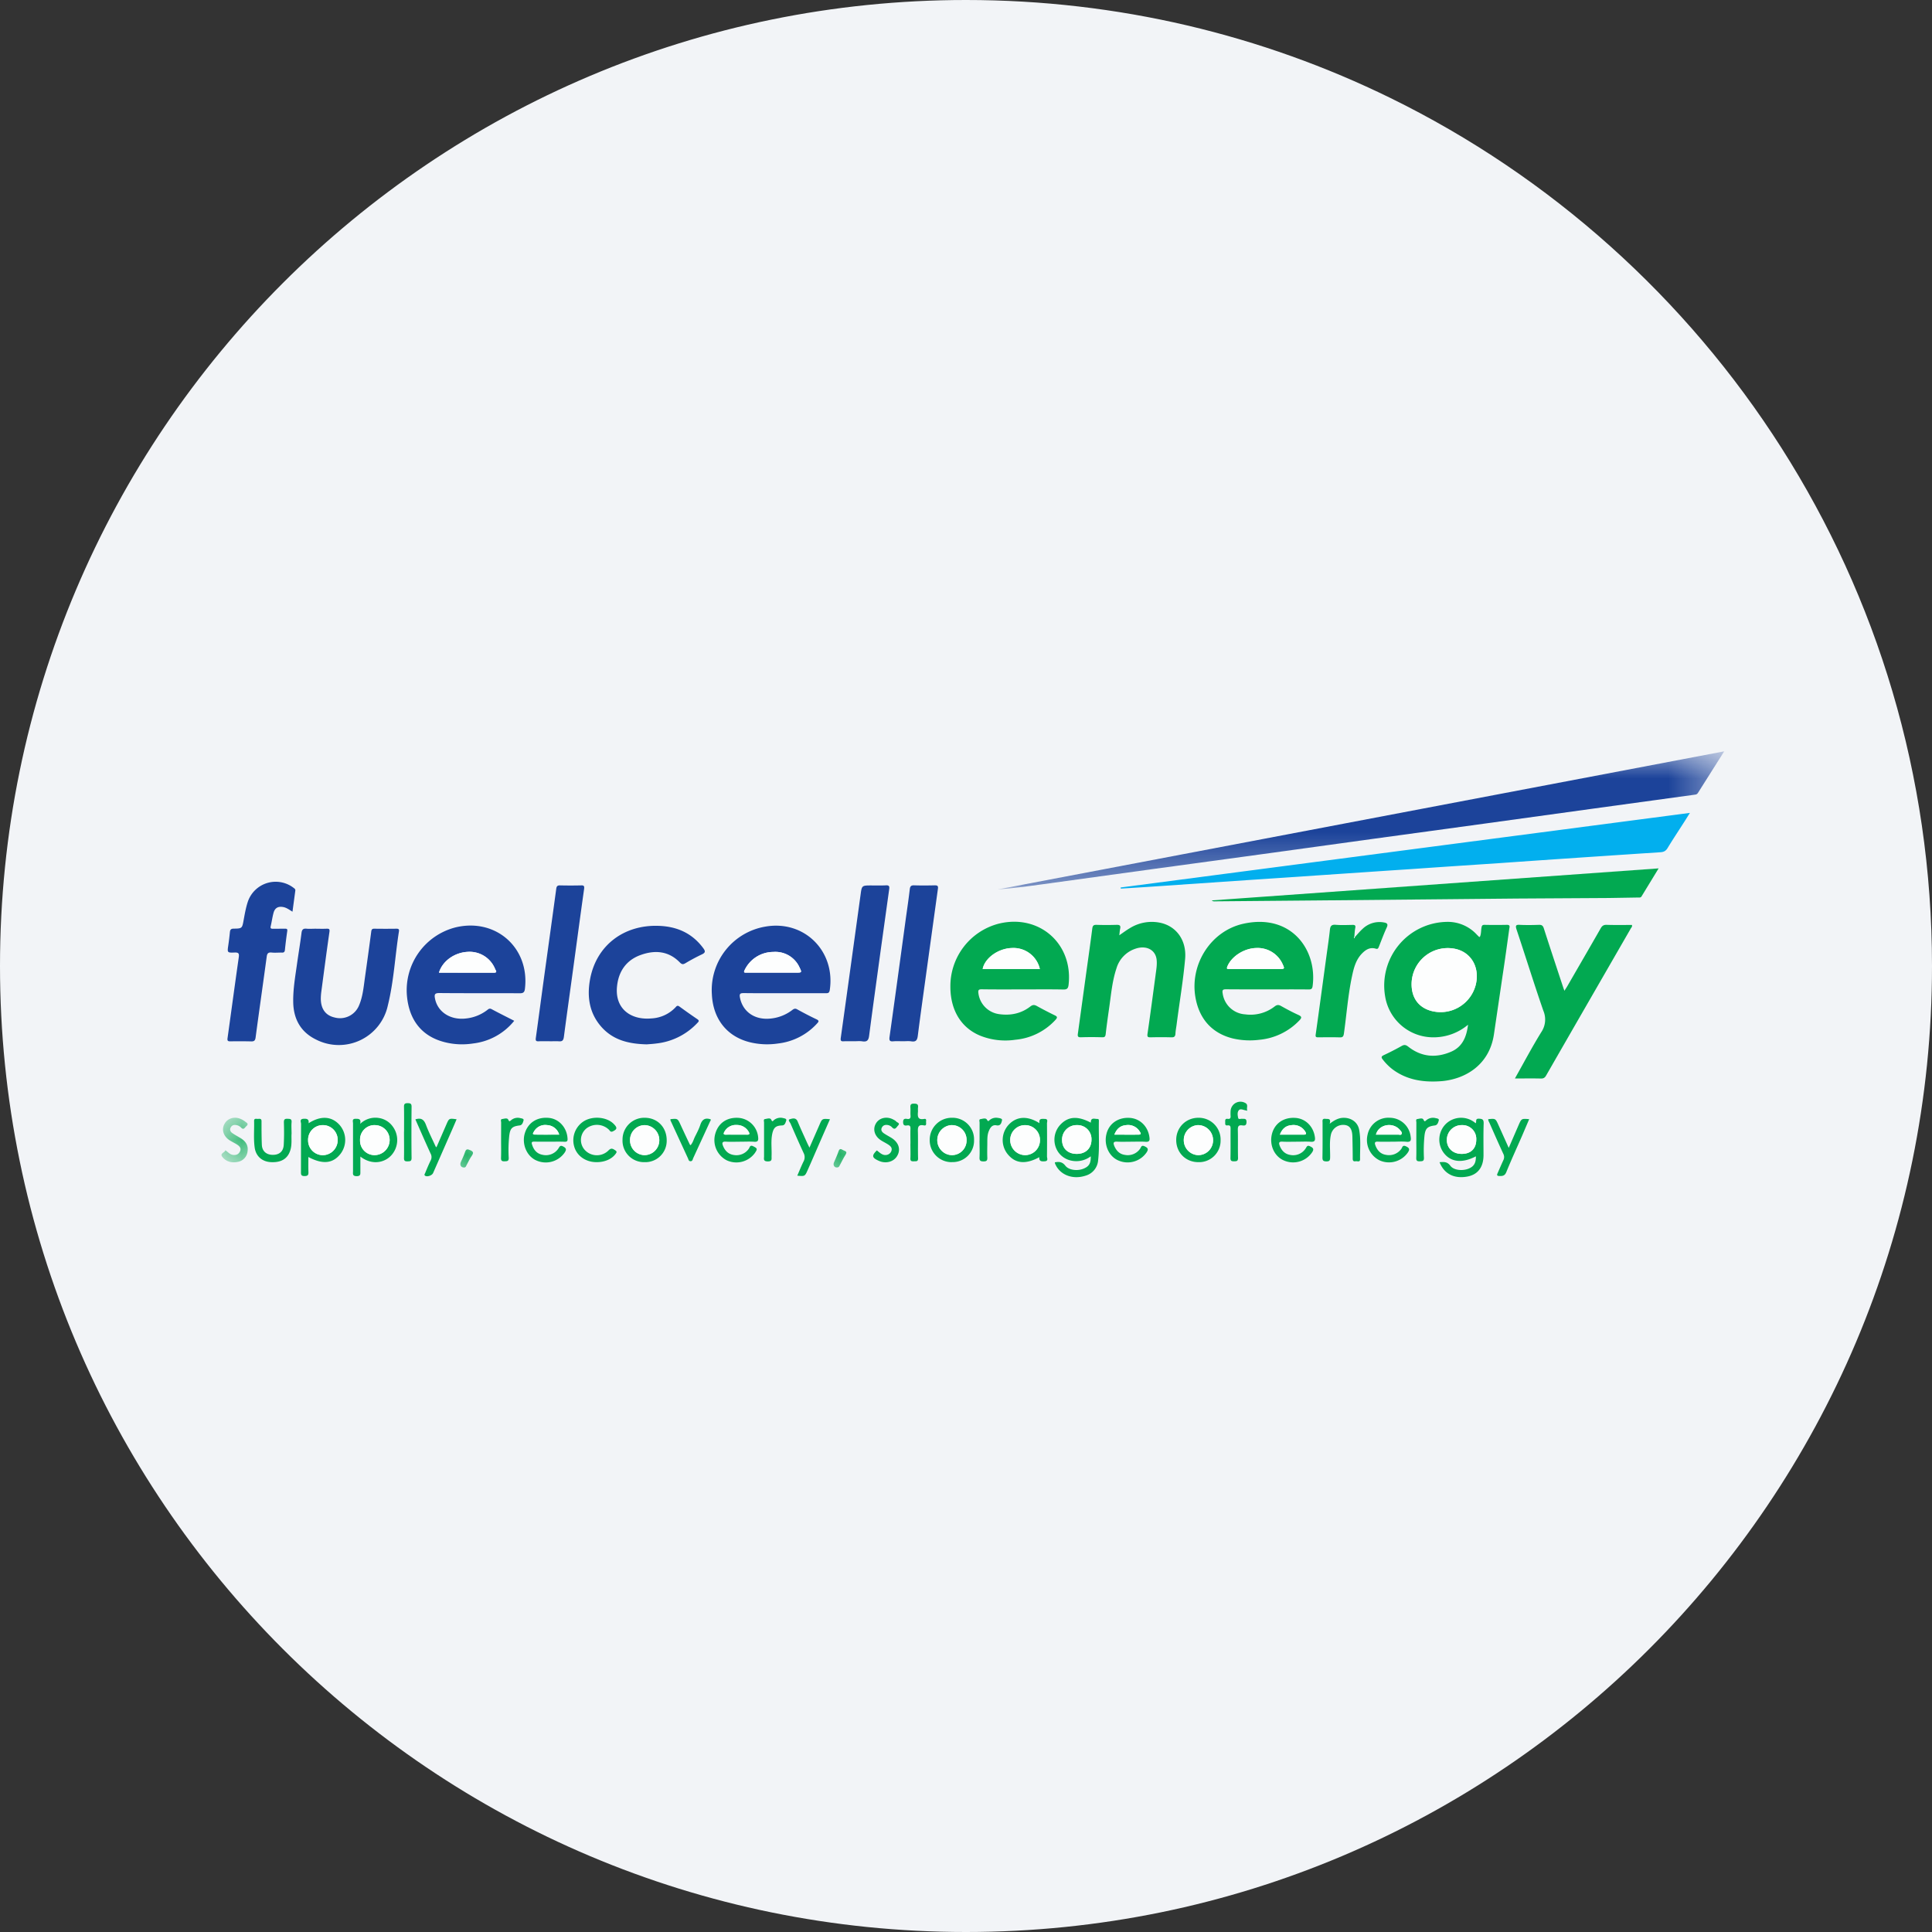 <svg height="36" viewBox="0 0 36 36" width="36" xmlns="http://www.w3.org/2000/svg"><rect x="0" y="0" width="36" height="36" fill="#333333" stroke="none"/><mask id="a" fill="#fff"><path d="M0 0h13.541v2.574H0z" fill-rule="evenodd"/></mask><mask id="b" fill="#fff"><path d="M.128 0h.744v1H.128z" fill-rule="evenodd"/></mask><mask id="c" fill="#fff"><path d="M0 .075h1v.85H0z" fill-rule="evenodd"/></mask><mask id="d" fill="#fff"><path d="M0 .074h1v.852H0z" fill-rule="evenodd"/></mask><g fill="none" fill-rule="evenodd"><path d="M18 0c2.837 0 5.52.656 7.907 1.825C31.884 4.753 36 10.895 36 18c0 9.942-8.058 18-18 18-9.94 0-18-8.057-18-18C0 8.06 8.06 0 18 0z" fill="#f2f4f7" fill-rule="nonzero"/><path d="m13.541 0-.492.779c-.017.026-.041.027-.066.03l-1.865.256-2.044.282-2.069.283-2.051.283-2.052.28-2.069.285c-.276.038-.553.075-.833.096L13.541 0" fill="#1c439a" mask="url(#a)" transform="translate(18.587 14)"/><path d="M26.303 18.333c-.002.258.128.438.363.503a.676.676 0 0 0 .835-.497c.071-.31-.082-.583-.366-.654a.674.674 0 0 0-.832.648m1.052.761a.996.996 0 0 1-.646.235.908.908 0 0 1-.9-.769 1.187 1.187 0 0 1 1.142-1.382.735.735 0 0 1 .567.237l.042.042.014.002c.027-.052.021-.113.031-.17.006-.036.012-.056.055-.056.14.003.28.003.42 0 .067 0 .047.041.043.074-.04.287-.079.575-.123.862l-.163 1.106c-.085.57-.533.83-.967.87-.335.027-.655-.015-.933-.228a1 1 0 0 1-.173-.177c-.032-.04-.023-.058.021-.079a5.03 5.03 0 0 0 .335-.172c.047-.026.076-.02.118.012.247.196.521.218.804.095.207-.09.285-.273.313-.502" fill="#02a951"/><path d="m20.881 16.537 10.608-1.39c-.045.07-.08.13-.118.187-.1.157-.203.311-.299.47-.032.052-.07.072-.13.076a647.128 647.128 0 0 0-3.014.204c-.544.036-1.087.072-1.63.11-.55.036-1.099.074-1.648.111l-1.384.093-1.904.13-.477.03-.004-.02" fill="#02afee"/><path d="M23.383 18.056h.461c.092 0 .095-.005.058-.086a.511.511 0 0 0-.5-.305c-.225.007-.457.159-.532.344-.023.057.013.047.043.047zm.223.38c-.254 0-.508 0-.762-.002-.058 0-.072.015-.062.072a.452.452 0 0 0 .42.395.735.735 0 0 0 .548-.146c.042-.033.074-.036.12-.01.107.06.215.118.326.168.07.032.057.057.015.102a1.178 1.178 0 0 1-.746.36 1.412 1.412 0 0 1-.485-.023c-.4-.096-.647-.375-.71-.801-.088-.603.301-1.203.892-1.337.901-.203 1.386.49 1.297 1.158-.007.052-.024.065-.074.065-.259-.003-.519-.001-.779-.001z" fill="#02a951"/><path d="M14.385 18.124h.453c.102 0 .106-.004.062-.094a.494.494 0 0 0-.491-.292.594.594 0 0 0-.534.338c-.028.054.008.048.04.048zm.223.383c-.248 0-.497.001-.745-.002-.065 0-.09.008-.075.084.052.266.279.423.575.39a.79.79 0 0 0 .4-.159c.029-.022.053-.034.09-.013.12.066.242.13.365.188.05.025.036.044.009.074a1.16 1.16 0 0 1-.73.375 1.361 1.361 0 0 1-.527-.024c-.43-.108-.688-.44-.706-.904a1.199 1.199 0 0 1 .998-1.25c.724-.127 1.31.457 1.199 1.185-.01.053-.032.056-.073.056h-.78z" fill="#1c439a"/><path d="M19.376 18.056a.504.504 0 0 0-.522-.391c-.252.007-.502.185-.544.39h1.001zm-.312.38c-.257 0-.514.002-.77-.002-.062-.001-.07.019-.063.073a.45.45 0 0 0 .386.39c.212.03.41-.01.581-.142.043-.034.075-.035.121-.01a7 7 0 0 0 .333.173c.05.024.056.04.017.084a1.155 1.155 0 0 1-.748.372 1.264 1.264 0 0 1-.655-.075c-.359-.148-.558-.478-.557-.917a1.202 1.202 0 0 1 .89-1.168c.757-.194 1.402.366 1.312 1.14-.008.06-.026.085-.094.084-.25-.005-.502-.002-.753-.002z" fill="#02a951"/><path d="m8.18 18.124 1.023.001c.073 0 .033-.043.024-.066a.512.512 0 0 0-.505-.323c-.249.01-.477.17-.543.388m1.403.897a1.153 1.153 0 0 1-.762.422c-.18.028-.359.021-.535-.024-.419-.106-.66-.404-.702-.86a1.208 1.208 0 0 1 .911-1.28c.75-.176 1.38.387 1.287 1.148-.008.064-.033.082-.097.081-.499-.003-.999.001-1.499-.004-.087 0-.093.03-.08.1.048.253.288.408.577.374a.784.784 0 0 0 .4-.16c.026-.022.047-.032.082-.012.136.073.273.141.418.215" fill="#1c439a"/><path d="M20.856 17.428c.07-.048.131-.094.197-.133a.774.774 0 0 1 .56-.102c.313.064.5.335.47.674-.036.406-.105.808-.157 1.212-.007.059-.02.119-.023.178-.003.053-.019.074-.076.072a7.096 7.096 0 0 0-.386 0c-.05 0-.067-.005-.059-.064.053-.364.101-.73.15-1.093.012-.096.031-.192.02-.29-.02-.182-.19-.272-.389-.206a.548.548 0 0 0-.36.37c-.08.24-.1.49-.136.739-.023.162-.046.322-.064.483-.005.047-.019.062-.067.06a6.47 6.47 0 0 0-.394 0c-.06.003-.064-.021-.057-.07l.143-1.04c.042-.305.086-.61.125-.915.007-.054.023-.071.078-.07.125.004.251.004.377 0 .055-.001.077.013.065.07-.009.039-.01.078-.017.125m7.372 2.668c.169-.3.32-.586.49-.861a.42.42 0 0 0 .04-.402c-.174-.502-.331-1.01-.5-1.515-.021-.067-.015-.09.06-.085.12.006.24.004.36 0 .052-.001.073.016.089.066.12.373.244.746.367 1.118l.017.045c.02-.034.037-.057.052-.083.208-.36.417-.72.623-1.08.027-.048.056-.068.112-.066.157.005.314.002.47.002.012.032-.012.049-.023.07-.524.91-1.05 1.82-1.572 2.73-.023.042-.047.063-.1.062-.155-.004-.311-.001-.485-.001" fill="#02a951"/><path d="M5.892 17.306c.066 0 .132.002.197-.001.045-.001.056.009.05.057-.054.375-.103.75-.153 1.126a1.167 1.167 0 0 0-.008.102c-.005.202.084.33.256.369a.383.383 0 0 0 .453-.217c.073-.167.088-.347.113-.525.04-.284.08-.57.117-.854.005-.042.016-.06.061-.058.137.002.274.002.412 0 .037 0 .05.012.044.049-.073.46-.095.93-.208 1.385a.934.934 0 0 1-1.336.632c-.284-.138-.418-.378-.426-.687-.006-.252.04-.5.074-.748.026-.183.057-.366.08-.55.007-.063.03-.088.094-.081.06.005.12 0 .18 0" fill="#1c439a"/><path d="m22.578 16.778 8.328-.597-.319.523c-.017.028-.045.019-.07.02l-.547.009-1.705.01-1.893.018-1.798.017c-.642.006-1.285.01-1.927.017-.019 0-.039.007-.069-.017" fill="#02a951"/><path d="M12.052 19.46c-.332-.008-.62-.076-.84-.319-.231-.257-.276-.565-.218-.888.113-.631.626-1.026 1.283-1.001.338.012.619.136.825.413.04.054.05.084-.022.118a3.672 3.672 0 0 0-.31.166c-.04.023-.062.024-.1-.013-.21-.218-.467-.237-.733-.141-.27.097-.413.309-.44.589-.041.419.265.626.638.593a.663.663 0 0 0 .46-.215c.02-.025.039-.026.065-.007.11.08.222.16.335.236.045.031.019.049-.003.073a1.228 1.228 0 0 1-.764.38c-.065.009-.13.012-.176.016M5.45 16.988c-.061-.037-.11-.074-.17-.086-.094-.018-.157.013-.183.107-.022.08-.033.166-.053.25-.01.04.007.048.043.047l.222-.001c.036-.001.05.006.043.048a8.015 8.015 0 0 0-.043.347c-.004.04-.021.053-.06.05-.062-.001-.126.006-.188-.001-.062-.006-.083.016-.091.076-.068.502-.14 1.004-.207 1.506-.007.05-.021.075-.078.074a8.625 8.625 0 0 0-.394-.001c-.044 0-.058-.01-.051-.06.07-.501.137-1.003.209-1.505.01-.072-.002-.093-.078-.09-.138.006-.137 0-.117-.135.012-.082.022-.164.03-.246.005-.042.017-.063.068-.064.163-.002.16-.005.19-.171.02-.11.04-.22.074-.325a.548.548 0 0 1 .859-.261c.017.012.03.024.028.047l-.053.394m11.378 2.414c-.06 0-.12-.004-.18.001-.064.006-.082-.01-.073-.079.104-.742.205-1.484.306-2.226.025-.177.051-.355.072-.533.007-.052.026-.07.081-.068.128.004.257.003.385 0 .048 0 .065.01.058.062l-.229 1.658c-.049.358-.1.716-.145 1.075-.01.08-.027.127-.121.112-.05-.008-.103-.002-.154-.002m-6.588 0c-.07 0-.137-.002-.206.001-.046.002-.056-.013-.05-.06.05-.358.097-.716.146-1.075.078-.566.157-1.133.234-1.7.006-.052.02-.073.076-.07.128.003.257.003.385 0 .055-.003.066.012.059.066-.062.437-.12.874-.18 1.312-.065.482-.134.964-.197 1.446-.01.07-.034.086-.096.081-.057-.004-.114 0-.171 0m5.682-.001c-.068 0-.137-.002-.206.001-.048.003-.055-.017-.05-.06.125-.89.247-1.783.37-2.674.023-.17.024-.17.2-.17.09 0 .183.003.274-.002.058-.003.066.02.059.07l-.16 1.15c-.071.524-.145 1.048-.213 1.574-.011.09-.036.127-.128.113-.048-.008-.098-.002-.146-.002" fill="#1c439a"/><g fill="#02a951"><path d="M25.245 17.462c.048-.052.093-.107.145-.154a.453.453 0 0 1 .394-.12c.054.009.088.025.056.094-.054.116-.098.237-.145.355-.012.029-.02.054-.06.04-.112-.033-.193.023-.264.098-.11.118-.147.268-.179.419-.074.35-.1.709-.15 1.064-.008.052-.02.074-.077.072-.134-.004-.268-.002-.402-.001-.038 0-.054-.005-.047-.052.07-.496.136-.992.204-1.488.021-.153.044-.305.06-.457.007-.071.025-.106.107-.1.105.009.211.004.316.002.047-.001.06.013.05.059-.01.053-.012.107-.017.16 0 .01-.003.02-.004.03.015 0 .01-.013.013-.021m-5.185 4.039c.169.002.278-.103.278-.265a.26.26 0 0 0-.268-.271.27.27 0 0 0-.28.271c-.002.16.105.264.27.265m.266-.582c-.003-.105.072-.067.124-.069.029-.001.026.025.026.045-.006.241.014.483-.014.725a.323.323 0 0 1-.241.289c-.236.075-.471-.017-.558-.219-.005-.009-.005-.02-.008-.031.079-.016.14-.01.196.062.066.085.227.102.34.055.102-.042.136-.098.134-.23a.447.447 0 0 1-.397.072.389.389 0 0 1-.211-.153.41.41 0 0 1 .032-.498c.147-.164.325-.18.577-.048m6.906.582c.173.002.276-.098.276-.266a.257.257 0 0 0-.266-.27.275.275 0 0 0-.282.271c-.003.155.11.264.272.265m.27.045c-.258.135-.472.11-.604-.069a.412.412 0 0 1 .042-.533.41.41 0 0 1 .556-.014c.024-.025-.015-.088.06-.085.068.003.091.015.09.089-.007.196-.003.392-.003.589 0 .227-.107.366-.305.401-.244.044-.429-.052-.514-.268.077-.006.142-.013.2.065.062.086.227.101.341.055.1-.041.138-.105.136-.23m-21.484-.581a.273.273 0 0 0-.276.284.275.275 0 0 0 .278.276.28.28 0 0 0 .273-.283.274.274 0 0 0-.275-.277m-.267-.035c.226-.144.427-.133.575.029a.426.426 0 0 1 .021.54c-.142.182-.332.203-.6.06 0 .096-.002.186.001.275.003.054-.006.08-.07.08-.073.002-.069-.035-.069-.084.001-.296 0-.592.002-.887 0-.034-.034-.09.044-.096.062-.004.107.003.096.083m1.23.035a.27.27 0 0 0-.271.279.27.27 0 0 0 .272.28.283.283 0 0 0 .28-.285.276.276 0 0 0-.28-.274m-.266.586v.276c0 .05.007.089-.07.089-.083-.001-.067-.048-.067-.094v-.888c0-.036-.025-.09.053-.087.059 0 .1.005.08.095a.408.408 0 0 1 .36-.108.387.387 0 0 1 .242.15.423.423 0 0 1-.021.543c-.117.13-.35.198-.577.024m14.05-.409c.157 0 .304.002.452 0 .065-.001.031-.04.017-.062a.253.253 0 0 0-.25-.115c-.107.009-.176.068-.219.177m.317.132c-.089 0-.177.004-.266-.001-.072-.004-.075.025-.053.08.038.09.1.154.2.167a.278.278 0 0 0 .283-.118c.018-.026.021-.07.08-.043.073.032.076.062.033.123a.429.429 0 0 1-.526.139c-.172-.077-.266-.288-.216-.49.046-.193.216-.313.43-.301.193.01.344.157.371.36.008.057.002.09-.07.086-.089-.007-.178-.002-.266-.002m4.557-.132h.416c.021 0 .05.013.062-.012.013-.025-.01-.05-.025-.067-.131-.165-.404-.115-.453.079m.309.132c-.091 0-.183.003-.274-.001-.058-.003-.062.022-.047.066.035.095.095.164.199.18a.282.282 0 0 0 .286-.112c.02-.028.022-.077.086-.047.075.034.07.065.03.123a.429.429 0 0 1-.519.14.423.423 0 0 1-.225-.485.396.396 0 0 1 .416-.31.395.395 0 0 1 .385.347c.01.064.011.11-.08.1-.085-.008-.171-.001-.257-.001m-2.098-.132h.438c.06.002.056-.021.031-.06a.254.254 0 0 0-.248-.117c-.107.008-.179.064-.222.177m.316.132c-.088 0-.177.004-.265-.001-.073-.005-.075.026-.053.08.037.092.1.153.198.168a.276.276 0 0 0 .283-.12c.02-.027.027-.07.083-.041.064.03.077.057.034.118a.428.428 0 0 1-.525.144c-.173-.076-.267-.28-.222-.48.046-.202.212-.323.43-.312.194.008.345.155.373.358.01.065-.006.093-.079.087-.085-.006-.17-.001-.257-.001m-10.448-.132h.205c.042.002.051-.012.03-.05a.252.252 0 0 0-.226-.13.24.24 0 0 0-.227.125c-.022.037-.02.058.03.056.063-.002.125-.001.188-.001m.078.132c-.089 0-.177.005-.265-.001-.08-.006-.078.03-.055.085.038.09.101.15.201.164a.28.28 0 0 0 .277-.117c.018-.025.021-.076.08-.047.08.04.085.049.035.124a.427.427 0 0 1-.526.139.424.424 0 0 1-.217-.483c.054-.21.22-.324.441-.308a.397.397 0 0 1 .361.362c.007.062-.007.088-.075.083-.085-.006-.17-.001-.257-.001m-3.375-.132a.248.248 0 0 0-.226-.177.24.24 0 0 0-.244.119c-.013.022-.04.056.014.057.15.003.298 0 .456 0m-.184.133-.282-.001c-.045-.001-.054.013-.04.055.03.096.087.168.19.189a.279.279 0 0 0 .3-.115c.021-.031.032-.07.088-.04.062.032.066.059.03.114a.429.429 0 0 1-.533.145c-.172-.078-.266-.296-.213-.493.058-.207.232-.321.457-.297.186.02.33.183.342.38.004.048-.005.066-.056.064-.094-.004-.188-.001-.283-.001m9.142-.028a.274.274 0 0 0-.27-.28.275.275 0 0 0-.284.28.28.28 0 0 0 .278.278.277.277 0 0 0 .276-.278m-.009-.317c-.014-.092.042-.08.095-.08.073 0 .045.052.045.084.002.205.002.41 0 .615 0 .032.03.085-.04.091-.056.003-.11.007-.103-.077-.26.142-.455.12-.599-.068a.42.42 0 0 1 .025-.533c.147-.16.351-.176.577-.032m-1.629.036a.28.28 0 0 0-.275.28c0 .154.125.28.276.279a.272.272 0 0 0 .27-.276.274.274 0 0 0-.27-.283m0 .69a.407.407 0 0 1-.417-.414.41.41 0 0 1 .412-.413.402.402 0 0 1 .414.416.398.398 0 0 1-.409.41m4.592-.689a.278.278 0 0 0-.275.279c0 .152.119.276.267.28a.275.275 0 0 0 .279-.276.28.28 0 0 0-.271-.283m.002-.137a.407.407 0 0 1 .409.423.401.401 0 0 1-.417.404c-.234-.001-.41-.178-.41-.413s.183-.416.418-.414m-10.323.137a.276.276 0 0 0-.272.28.274.274 0 0 0 .267.279.277.277 0 0 0 .278-.277.28.28 0 0 0-.273-.282m-.002.69a.4.4 0 0 1-.41-.42.405.405 0 0 1 .413-.407c.238 0 .41.178.41.42a.398.398 0 0 1-.413.407m12.767-.716c.095-.073.176-.114.276-.11.137.005.249.089.273.224.034.18.014.364.017.546 0 .065-.053.033-.083.039-.04.008-.055-.01-.054-.051 0-.136-.003-.273-.006-.41-.004-.142-.051-.208-.154-.216a.234.234 0 0 0-.248.189c-.028.136-.011.272-.013.409-.001.05 0 .084-.07.082-.062-.001-.074-.02-.073-.078.004-.213.002-.427.002-.641 0-.038-.013-.083.055-.074.047.005.107-.013.078.09m-13.662.717c-.204 0-.372-.12-.418-.3a.42.42 0 0 1 .194-.47c.168-.095.417-.07.543.056.072.072.067.1-.014.14-.045.022-.055-.014-.075-.032a.322.322 0 0 0-.408-.03.277.277 0 0 0-.042.407.306.306 0 0 0 .442.012c.052-.054.082-.033.127-.004.037.024.026.041.006.068-.071.096-.203.154-.355.153m16.998-.266.185-.427c.053-.12.053-.12.196-.108l-.134.314c-.098.224-.2.446-.292.672-.028.07-.07.075-.13.073-.044-.001-.049-.017-.033-.051.035-.08.07-.162.107-.242a.128.128 0 0 0 0-.12c-.088-.19-.172-.382-.257-.575-.01-.023-.027-.044-.023-.071.134-.013.134-.013.188.106l.193.429M7.74 20.858c.112-.037.162.008.198.104.051.135.117.264.177.396.002.005.007.01.017.021l.186-.427c.05-.115.05-.115.19-.096-.06.143-.122.282-.184.423l-.253.577c-.02.047-.107.077-.147.054-.027-.017-.009-.035-.002-.052.032-.078.065-.157.102-.233a.133.133 0 0 0 .001-.127c-.097-.21-.19-.425-.285-.64m7.725-.003c-.124.28-.243.555-.362.828l-.052.117c-.053.12-.053.12-.195.107.04-.09.075-.18.117-.265a.168.168 0 0 0 0-.16c-.083-.18-.163-.362-.242-.545-.011-.025-.057-.07-.014-.082s.112-.038.145.04c.058.14.122.276.184.414l.037.076.185-.422c.052-.121.052-.121.197-.108m-10.033.278c-.004.082.008.179-.015.274-.043.174-.164.257-.365.248-.168-.007-.286-.111-.307-.276-.022-.162-.006-.325-.01-.487-.003-.06.04-.042.07-.043.033-.001.07-.011.068.046 0 .145 0 .29.006.436.005.118.082.186.2.188.124.002.202-.063.208-.188.008-.138.007-.28.003-.418 0-.054.015-.068.067-.066.048.002.082 0 .076.066-.006.068 0 .137 0 .22m10.906.303c.03.023.06.052.095.07.064.035.14.013.17-.046.033-.068-.01-.106-.06-.137-.044-.028-.091-.05-.133-.078-.116-.077-.152-.204-.09-.31.06-.106.203-.14.324-.074.02.01.04.02.056.038.018.02.077.027.033.074-.031.032-.056.097-.116.029a.14.14 0 0 0-.084-.04c-.043-.005-.08.007-.101.047-.024.044-.003.079.03.104.047.033.098.059.147.089.134.083.178.213.11.332-.062.114-.212.156-.343.097-.131-.058-.138-.097-.038-.195"/><path d="M.2.69c.048.034.082.079.141.087C.402.785.448.765.473.709.498.652.464.616.421.587.374.557.322.533.274.502.158.423.124.299.187.192.25.085.387.053.51.119a.32.32 0 0 1 .064.042C.6.18.637.198.594.238.561.266.543.323.488.264A.154.154 0 0 0 .407.222C.36.212.321.223.298.267S.295.347.33.371c.05.035.102.062.153.093.093.057.147.133.13.247a.22.22 0 0 1-.17.193C.328.932.221.909.145.817.088.748.187.737.2.69" mask="url(#b)" transform="translate(4 20.743)"/><path d="M12.494 20.854c.133-.013.133-.013.188.106.056.122.113.243.17.363.002.005.007.009.015.017.044-.047.057-.108.084-.162.036-.071.073-.142.098-.217.032-.097.086-.14.192-.104.01.014-.004.027-.01.04l-.314.683c-.01.023-.012.059-.052.058-.034-.002-.036-.034-.046-.055l-.314-.681c-.007-.015-.018-.03-.01-.048m10.747-.157a3 3 0 0 1-.054-.012c-.036-.01-.08-.028-.105.004-.032.04-.021.094-.012.14.006.037.047.015.073.018.04.004.083-.013.083.06-.001.066-.033.07-.08.063-.07-.01-.083.02-.082.085.005.174-.001.348.004.522 0 .058-.025.062-.071.062-.048.001-.071-.005-.07-.063.004-.18 0-.359.002-.539 0-.04 0-.074-.057-.067-.05.007-.043-.03-.043-.062-.001-.03-.005-.067.045-.06.047.007.059-.015.055-.057a.822.822 0 0 1 0-.086.184.184 0 0 1 .282-.148c.052.035.009.09.03.14m-6.277.613c0-.09-.003-.182 0-.272.003-.051-.01-.076-.065-.067-.046.007-.071-.004-.072-.061 0-.061.028-.068.073-.061.054.009.07-.014.065-.065-.004-.05.002-.098-.002-.146-.004-.054.01-.075.069-.073.054 0 .08.012.073.07-.004.026 0 .052-.001.077-.007.084-.011.16.114.138.055-.01.034.039.037.065.002.028.006.065-.04.055-.12-.024-.114.05-.112.133.004.159-.002.319.003.479.002.064-.035.056-.075.057s-.071.002-.068-.055c.004-.09 0-.182 0-.273m-9.435-.223c0-.154.002-.308-.001-.462-.002-.057.017-.071.072-.07.05.001.069.011.069.065-.003.32-.004.639 0 .957 0 .061-.028.061-.073.062-.05.002-.07-.009-.068-.065.003-.162 0-.325 0-.487m10.725.163v-.333c0-.022-.016-.061.019-.065.04-.006.097-.027.118.011.023.04.03.025.05.007a.189.189 0 0 1 .145-.042c.035.005.095.011.086.046-.01.039-.02.11-.103.094-.08-.016-.118.045-.143.107-.032.077-.027.161-.028.244-.001.082-.003.165 0 .247.003.054-.01.075-.07.074-.056 0-.078-.012-.075-.075.005-.105 0-.211 0-.315m-8.915-.009.001-.325c0-.023-.016-.06.017-.065.04-.005.098-.028.116.013.021.045.031.025.051.01a.19.19 0 0 1 .175-.04c.024.005.07.01.058.044-.01.036-.023.087-.074.092-.139.017-.175.053-.192.193a2.538 2.538 0 0 0-.01.41c.002.062-.026.064-.076.065-.05.002-.069-.01-.067-.065.004-.11.001-.222.001-.332m17.054-.001.001-.324c0-.023-.016-.06.017-.065.04-.005.098-.028.116.013.021.045.031.025.051.01a.192.192 0 0 1 .176-.04c.023.005.068.008.057.044-.01.037-.024.087-.074.092-.137.018-.176.055-.192.193a2.79 2.79 0 0 0-.01.41c.002.063-.027.064-.076.065-.05.002-.069-.01-.067-.065.004-.11.001-.222.001-.333m-12.154.001v-.324c0-.023-.015-.062.018-.066.039-.006.099-.028.116.012.022.051.034.02.05.007a.196.196 0 0 1 .169-.038c.026.007.075.01.059.052-.013.034-.022.085-.078.086-.112.004-.154.037-.18.15-.03.14-.008.283-.014.425-.001.05.015.097-.072.095-.09 0-.067-.053-.068-.1v-.299"/><path d="M.45.745C.396.745.367.702.39.645.416.585.448.523.468.459c.02-.063.048-.06.1-.036.056.025.063.048.03.099C.557.58.528.645.494.708.486.725.48.746.45.745" mask="url(#c)" transform="translate(8.196 21.01)"/><path d="M.434.745C.396.743.367.702.387.653.417.582.45.513.474.44.495.381.528.405.56.423.587.44.644.44.606.503.564.57.53.641.492.712.483.729.475.748.434.745" mask="url(#d)" transform="translate(15.152 21.009)"/></g><path d="M26.303 18.333a.674.674 0 0 1 .832-.648c.284.071.437.344.366.654a.676.676 0 0 1-.835.497c-.235-.065-.365-.245-.363-.503m-2.92-.277h-.47c-.03 0-.066.01-.043-.047.075-.185.307-.337.532-.344a.511.511 0 0 1 .5.305c.037.08.034.086-.058.086zm-8.998.068h-.47c-.032 0-.068.006-.04-.048a.594.594 0 0 1 .534-.338.494.494 0 0 1 .49.292c.045.09.04.094-.061.094zm4.991-.068h-1.065c.041-.206.291-.384.543-.391a.504.504 0 0 1 .522.39m-11.196.069c.065-.219.293-.379.542-.388a.512.512 0 0 1 .505.323c.01.023.05.066-.024.066H8.18m17.065-.663c-.003.008.002.02-.013.02l.004-.028.01.008m-5.186 4.039c-.165-.001-.272-.105-.27-.265a.27.27 0 0 1 .28-.271.26.26 0 0 1 .268.271c0 .162-.11.267-.278.265m7.172 0c-.162-.001-.275-.11-.272-.265a.275.275 0 0 1 .282-.271.257.257 0 0 1 .266.27c0 .168-.103.268-.276.266m-21.215-.536a.274.274 0 0 1 .275.277.28.28 0 0 1-.273.283.275.275 0 0 1-.278-.276.273.273 0 0 1 .276-.284m.963 0c.157 0 .278.119.28.274a.283.283 0 0 1-.28.285.27.27 0 0 1-.271-.28.27.27 0 0 1 .272-.28m13.784.178c.043-.11.112-.168.22-.177a.253.253 0 0 1 .25.115c.013.023.047.06-.018.062-.148.002-.295 0-.452 0m4.874 0c.049-.194.322-.244.453-.08.015.019.038.043.025.068-.012.025-.041.012-.062.012h-.416m-1.789 0c.042-.113.114-.17.221-.177a.254.254 0 0 1 .248.117c.025.039.028.062-.03.06h-.44m-10.132 0c-.063 0-.125-.001-.188 0-.05.003-.052-.018-.03-.055a.24.24 0 0 1 .227-.124.252.252 0 0 1 .226.13c.021.037.012.05-.03.05-.068-.002-.137-.001-.205-.001m-3.297 0c-.158 0-.307.002-.456-.001-.055-.001-.027-.035-.014-.057a.24.24 0 0 1 .244-.12.248.248 0 0 1 .226.178m8.958.104a.277.277 0 0 1-.276.278.28.28 0 0 1-.278-.279.275.275 0 0 1 .283-.28.274.274 0 0 1 .271.281m-1.638-.281a.274.274 0 0 1 .27.283.272.272 0 0 1-.269.276.278.278 0 0 1-.276-.28.28.28 0 0 1 .275-.28m4.593.001a.28.28 0 0 1 .27.283.275.275 0 0 1-.278.276.278.278 0 0 1-.267-.28.278.278 0 0 1 .275-.28m-10.321.001a.28.28 0 0 1 .273.282.277.277 0 0 1-.278.277.274.274 0 0 1-.267-.278.276.276 0 0 1 .272-.281" fill="#fdfefe"/></g></svg>